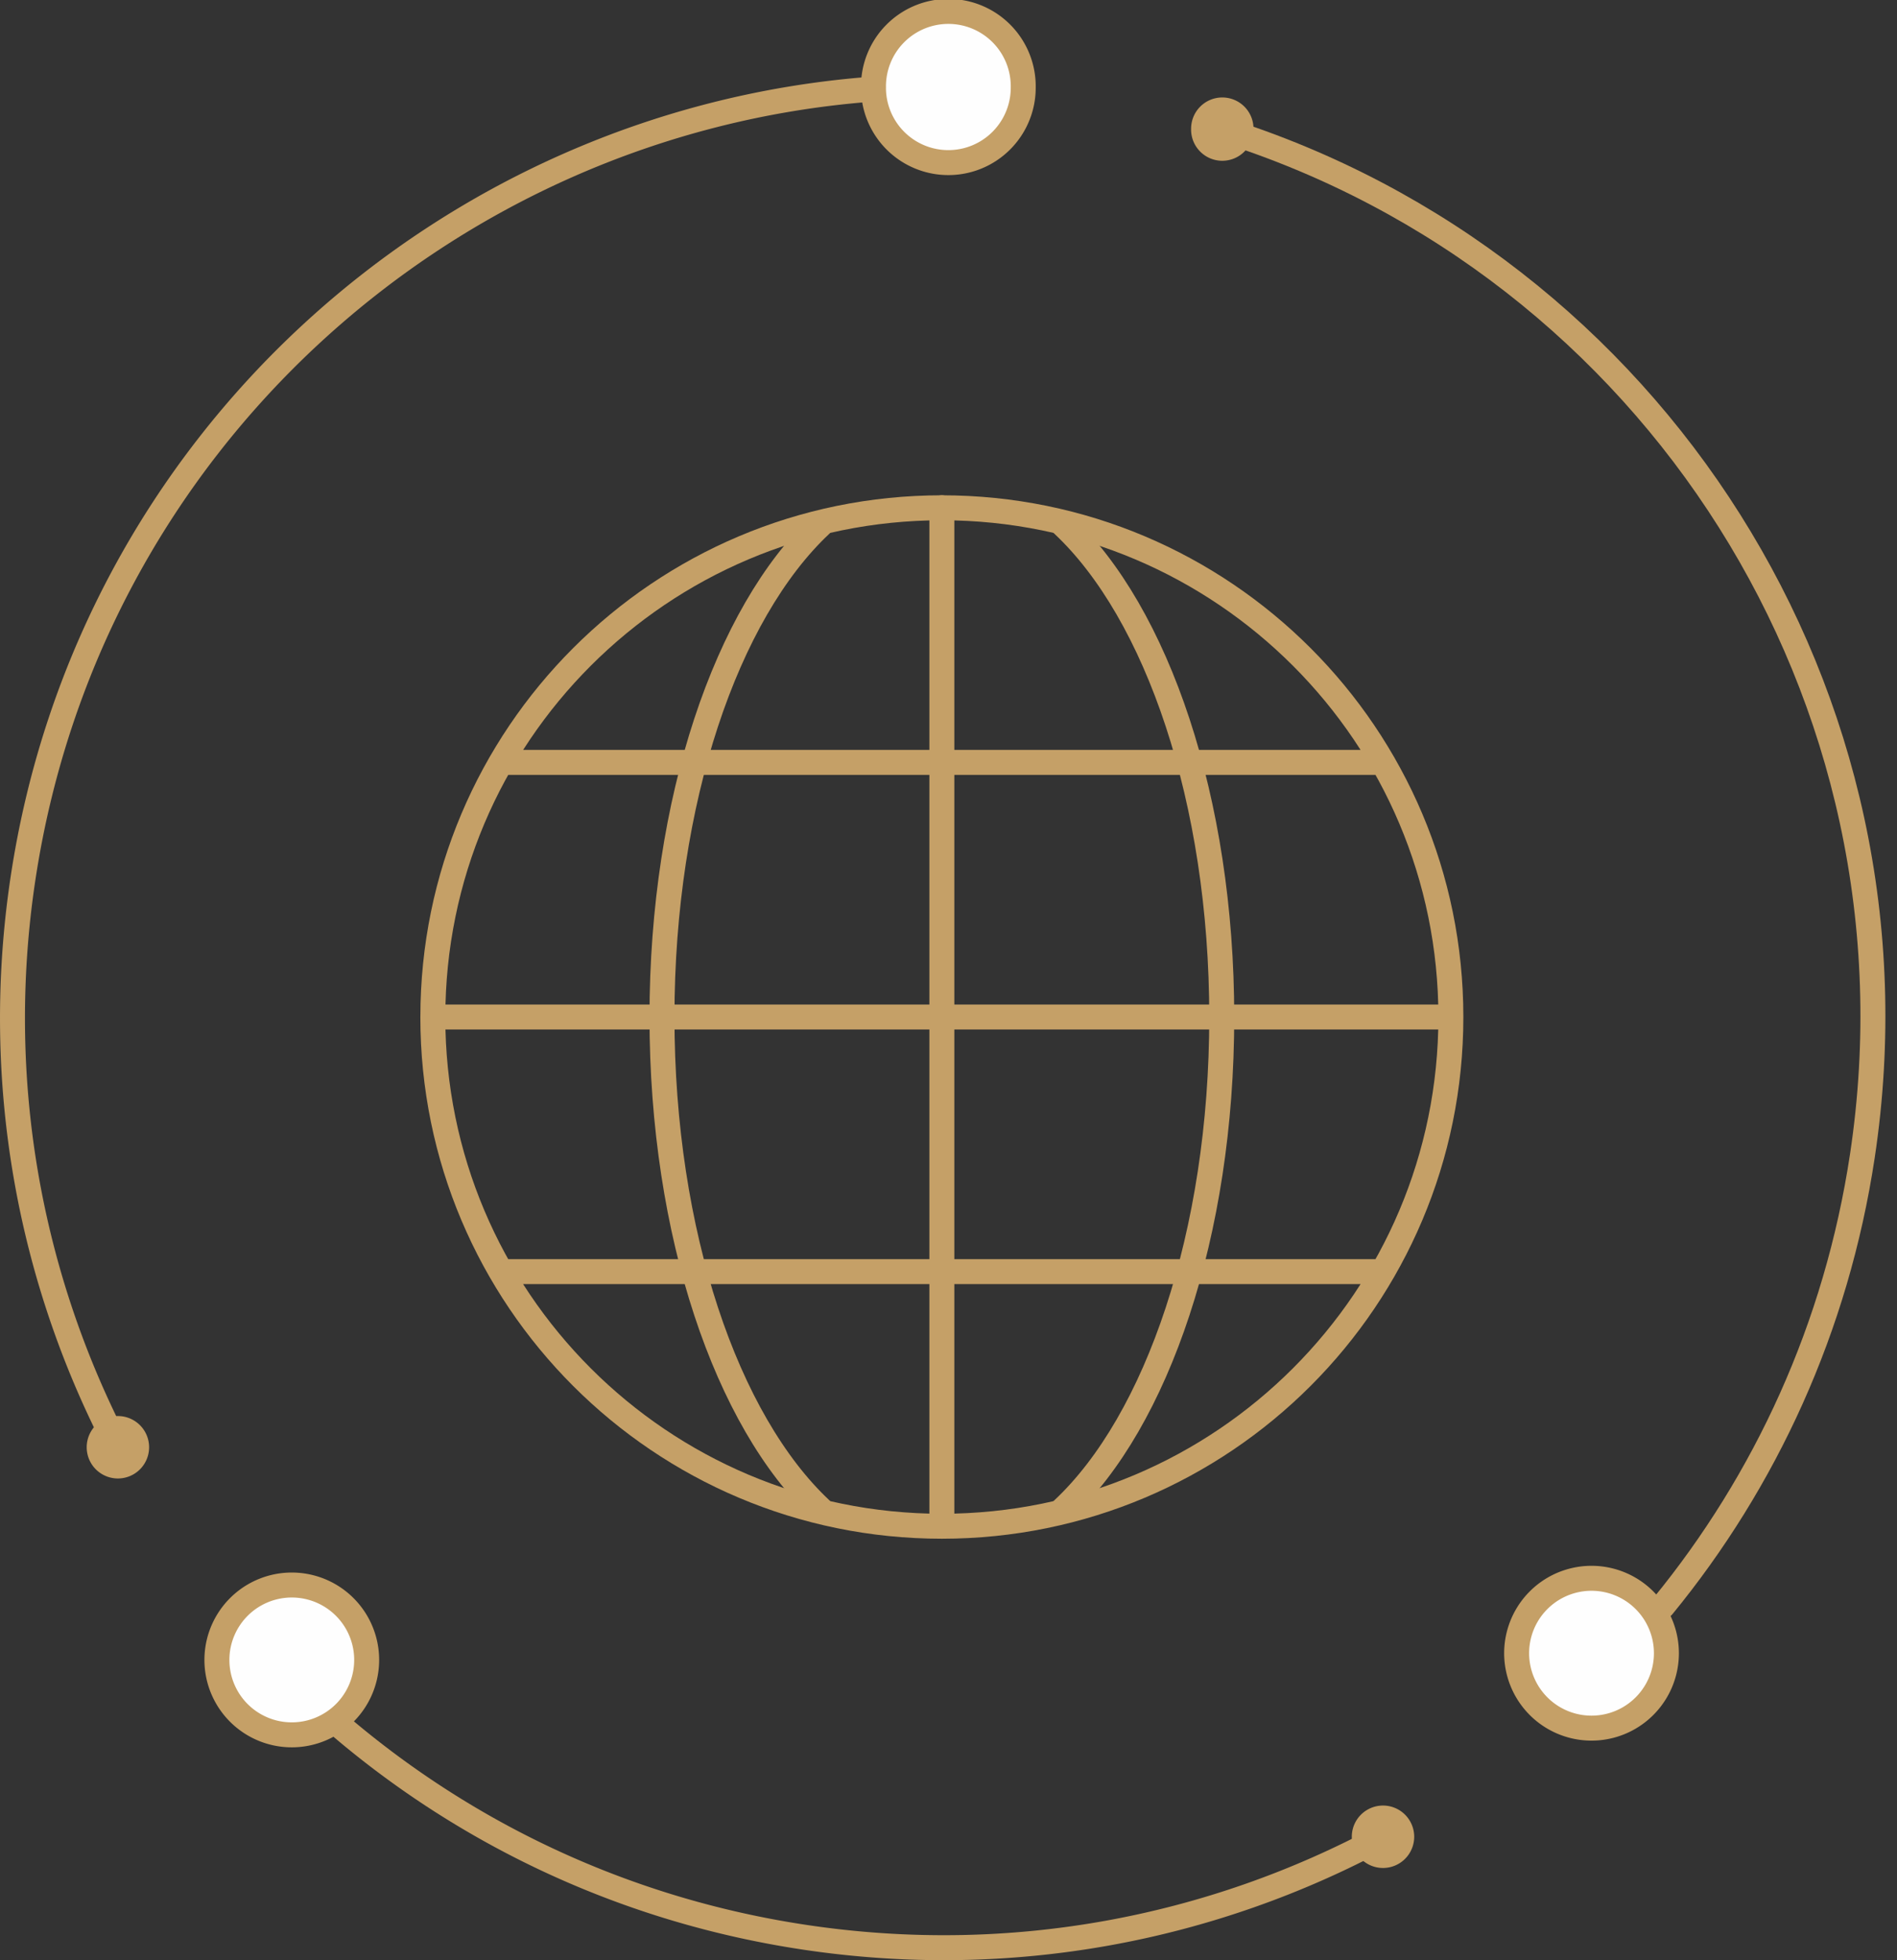 <svg width="152" height="157" viewBox="0 0 152 157" xmlns="http://www.w3.org/2000/svg"><rect x="0" y="0" width="152" height="157" fill="#333333" stroke="none"/><title>Page 1</title><g fill="none" fill-rule="evenodd"><path d="M34.683 81.457c0-22.525 18.26-40.786 40.786-40.786 22.524 0 40.784 18.262 40.784 40.787s-18.26 40.786-40.785 40.786c-22.527 0-40.787-18.26-40.787-40.786zM34.683 81.457h81.57M40.14 61.064h70.657M40.14 101.85h70.657" stroke="#C5A067" stroke-width="2" stroke-linecap="round" stroke-linejoin="round"/><path d="M65.768 120.892c-7.528-7.053-12.726-22.06-12.726-39.435 0-17.37 5.195-32.375 12.72-39.43M85.172 42.025c7.527 7.054 12.722 22.06 12.722 39.432 0 17.37-5.194 32.376-12.72 39.43M75.468 40.67v81.572M97.94 10.377c34.443 10.807 56.836 45.383 51.287 82.194-2.072 13.752-7.777 26.054-15.993 36.08" stroke="#C5A067" stroke-width="2" stroke-linecap="round" stroke-linejoin="round"/><path d="M69.99 7.024a6 6 0 1 1 11.998 0 6 6 0 0 1-12 0" fill="#FEFEFE"/><path d="M69.99 7.024a6 6 0 1 1 11.998 0 6 6 0 0 1-12 0zM110.815 147.115c-13.7 7.376-29.817 10.54-46.387 8.042-14.19-2.138-26.837-8.146-37.034-16.79" stroke="#C5A067" stroke-width="2" stroke-linecap="round" stroke-linejoin="round"/><path d="M123.28 136.656a6 6 0 1 1 8.486-8.485 6 6 0 0 1-8.486 8.486" fill="#FEFEFE"/><path d="M123.28 136.656a6 6 0 1 1 8.486-8.485 6 6 0 0 1-8.486 8.486zM9.447 115.918c-7.062-13.52-10.05-29.322-7.604-45.56 5.261-34.91 33.941-60.49 67.678-63.19" stroke="#C5A067" stroke-width="2" stroke-linecap="round" stroke-linejoin="round"/><path d="M27.657 137.16a6 6 0 1 1-8.485-8.485 6 6 0 0 1 8.485 8.485" fill="#FEFEFE"/><path d="M27.657 137.16a6 6 0 1 1-8.485-8.485 6 6 0 0 1 8.485 8.485z" stroke="#C5A067" stroke-width="2" stroke-linecap="round" stroke-linejoin="round"/><path d="M95.44 10.377a2.5 2.5 0 1 1 4.998 0 2.5 2.5 0 0 1-5 0M108.315 147.115a2.5 2.5 0 1 1 5 0 2.5 2.5 0 0 1-5 0M6.947 115.918a2.5 2.5 0 1 1 5 0 2.5 2.5 0 0 1-5 0" fill="#C5A067"/></g></svg>
